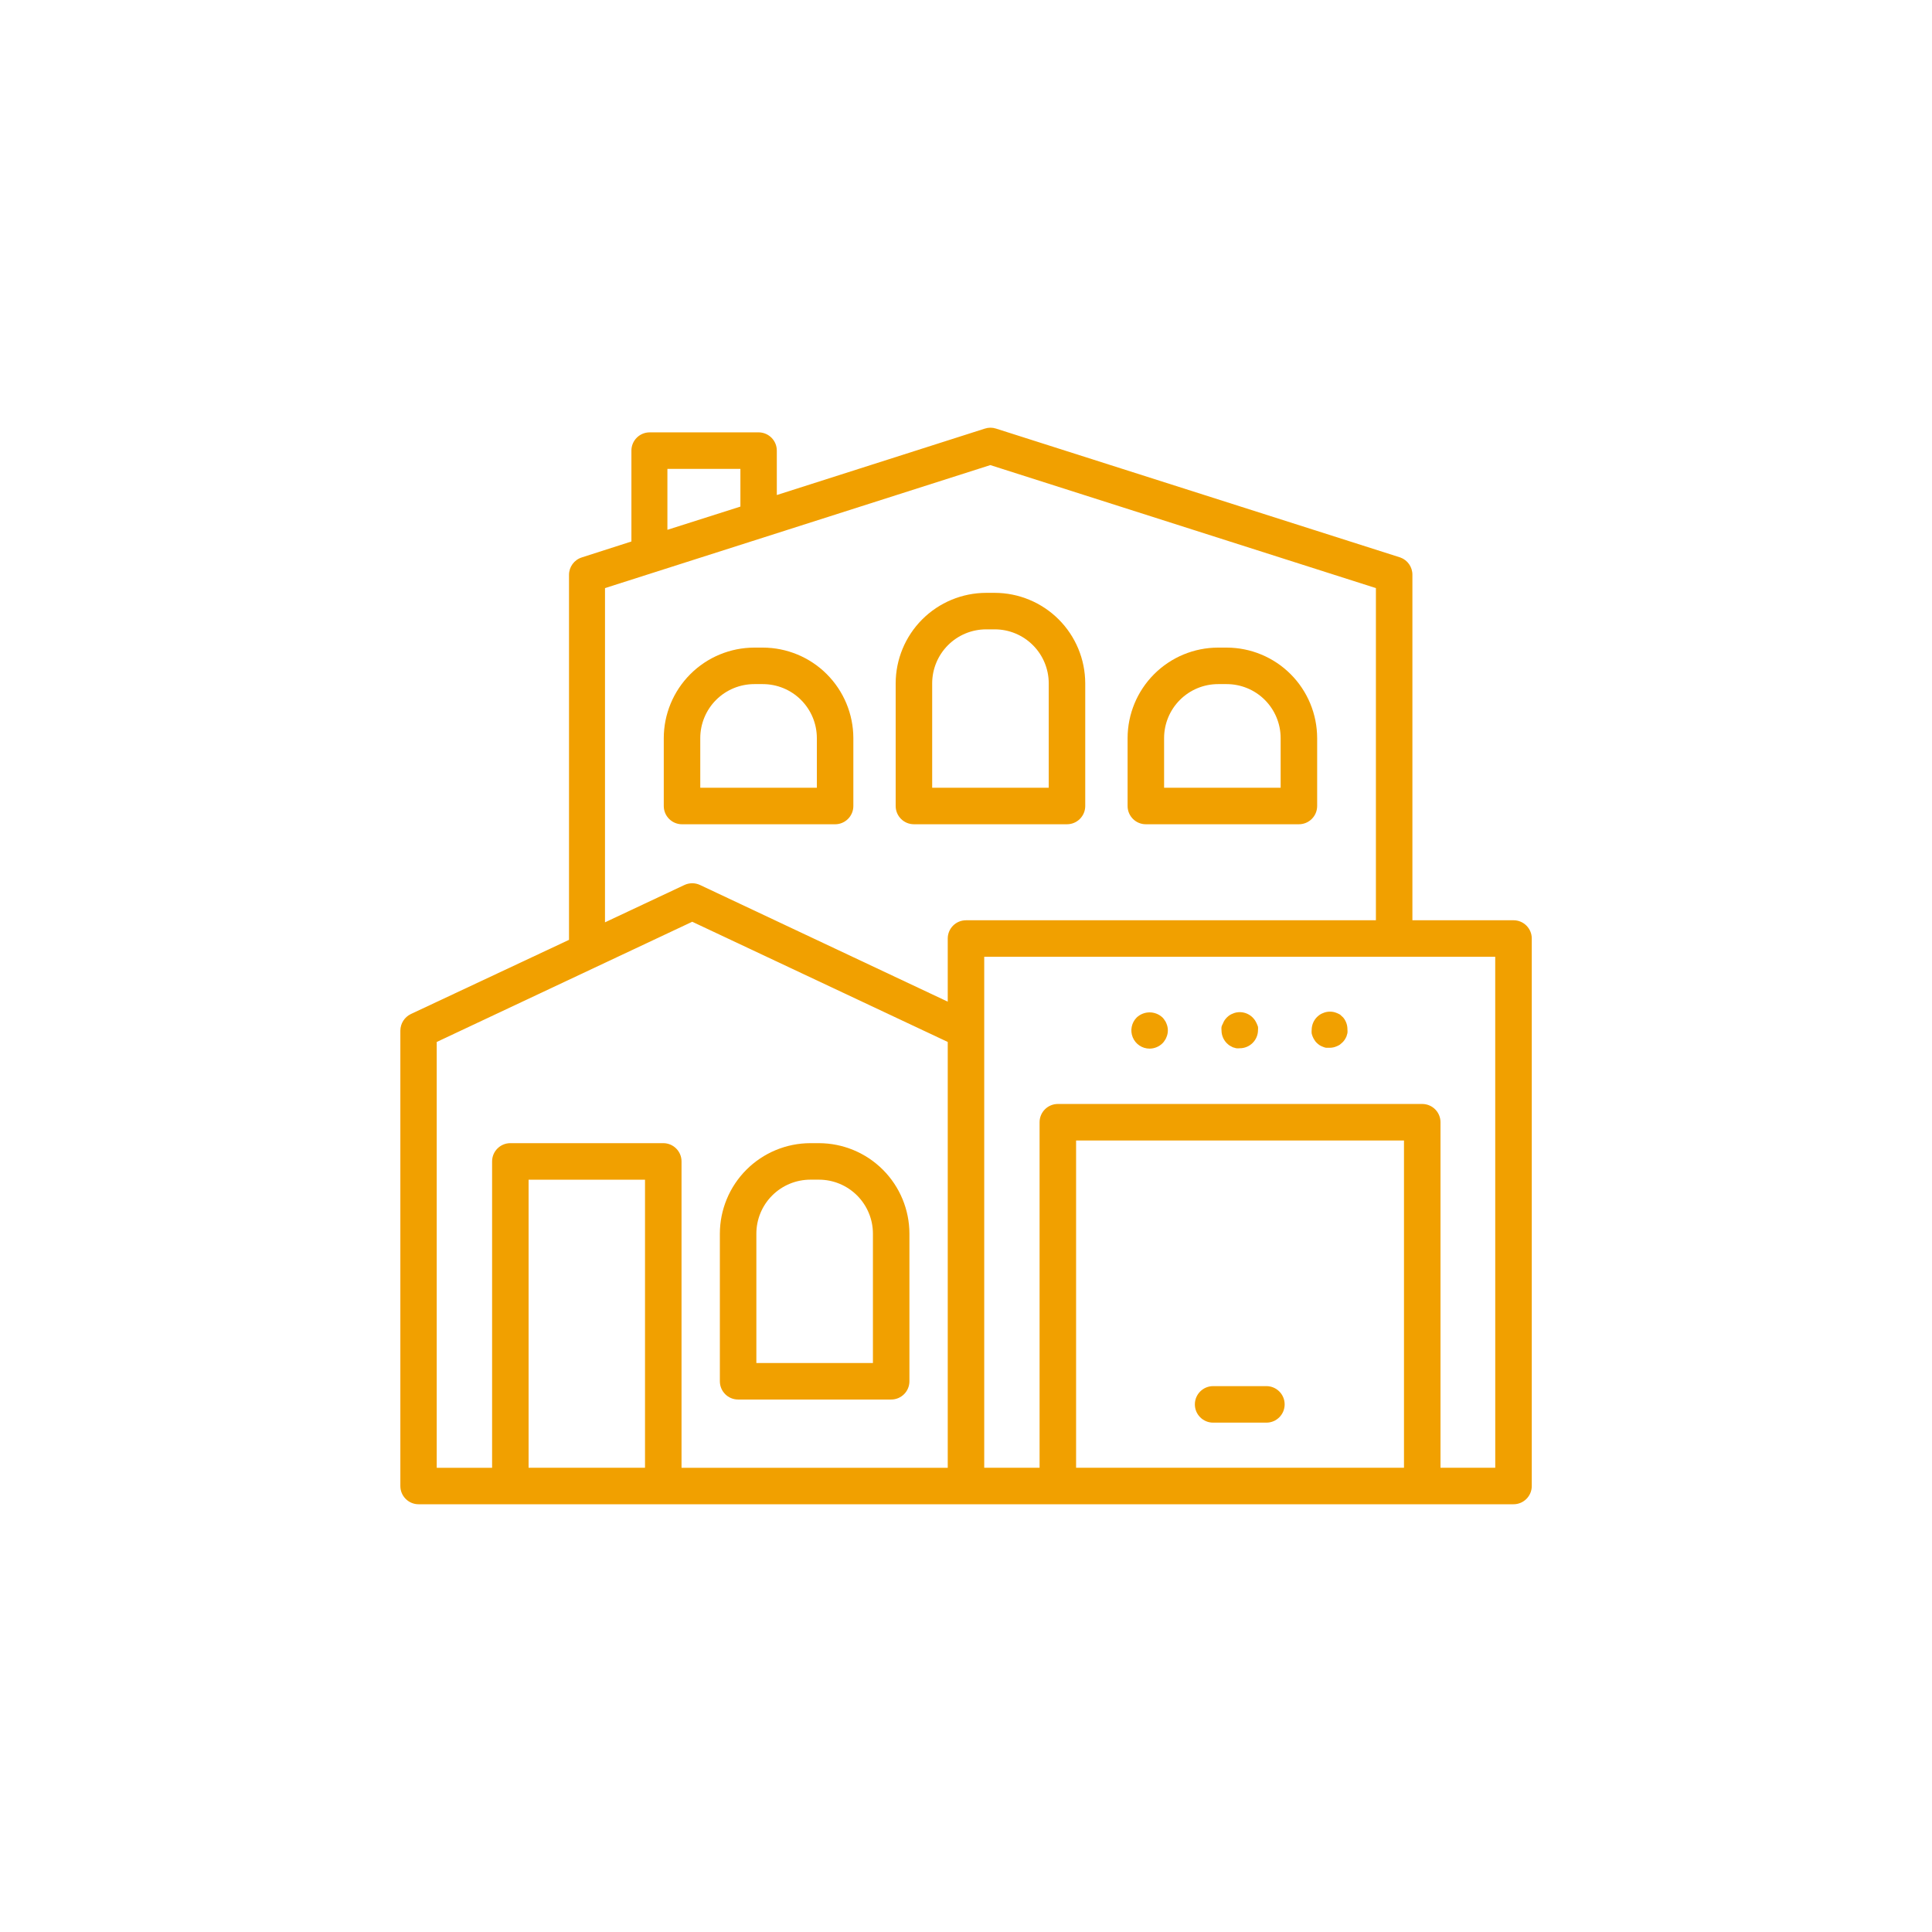 <svg viewBox="0 0 120 120" fill="none" xmlns="http://www.w3.org/2000/svg">
	<path d="M53.003 50.063V45.846C53.001 44.355 52.407 42.927 51.353 41.873C50.3 40.819 48.87 40.226 47.38 40.224H46.851C45.361 40.226 43.931 40.819 42.878 41.873C41.824 42.927 41.23 44.355 41.228 45.846V50.063C41.228 50.689 41.736 51.197 42.362 51.197H51.869C52.495 51.197 53.003 50.689 53.003 50.063H53.003ZM50.736 48.929H43.495V45.846C43.495 44.956 43.849 44.103 44.478 43.473C45.108 42.844 45.961 42.491 46.851 42.491H47.38C48.27 42.491 49.124 42.844 49.752 43.473C50.382 44.103 50.736 44.956 50.736 45.846L50.736 48.929Z" fill="#F1A000"/>
	<path d="M71.17 51.196H80.677C81.303 51.196 81.811 50.689 81.811 50.063V45.846C81.809 44.355 81.216 42.926 80.162 41.872C79.108 40.818 77.679 40.225 76.188 40.224H75.659H75.66C74.168 40.225 72.74 40.818 71.686 41.872C70.632 42.926 70.039 44.355 70.037 45.846V50.063C70.037 50.689 70.544 51.196 71.17 51.196H71.17ZM72.304 45.846V45.846C72.304 44.956 72.657 44.103 73.287 43.473C73.916 42.844 74.769 42.491 75.659 42.491H76.189H76.188C77.078 42.491 77.932 42.844 78.561 43.473C79.19 44.103 79.543 44.956 79.543 45.846V48.929H72.304L72.304 45.846Z" fill="#F1A000"/>
	<path d="M56.766 51.196H66.273C66.898 51.196 67.406 50.689 67.406 50.063V42.445C67.404 40.955 66.811 39.526 65.757 38.472C64.703 37.418 63.274 36.825 61.784 36.823H61.255C59.764 36.825 58.335 37.418 57.281 38.472C56.227 39.526 55.634 40.955 55.632 42.445V50.063C55.632 50.689 56.14 51.196 56.766 51.196H56.766ZM57.899 42.445C57.899 41.555 58.253 40.702 58.882 40.073C59.511 39.443 60.365 39.09 61.255 39.09H61.784C62.673 39.09 63.527 39.443 64.156 40.073C64.785 40.702 65.139 41.555 65.139 42.445V48.929H57.899L57.899 42.445Z" fill="#F1A000"/>
	<path d="M94.007 57.16H87.727V35.705C87.732 35.22 87.428 34.785 86.971 34.624L61.867 26.621C61.641 26.546 61.397 26.546 61.172 26.621L48.25 30.747L48.249 27.988C48.25 27.377 47.765 26.876 47.153 26.855H40.352C39.726 26.855 39.218 27.363 39.218 27.988V33.633L36.135 34.623V34.624C35.663 34.772 35.342 35.21 35.342 35.705V58.376L25.517 62.985C25.122 63.176 24.87 63.574 24.867 64.013V92.299C24.867 92.922 25.37 93.429 25.994 93.432H94.007C94.633 93.432 95.141 92.925 95.141 92.299V58.292C95.141 57.666 94.633 57.159 94.007 57.159L94.007 57.16ZM41.454 29.122H45.988V31.465L41.454 32.908V29.122ZM37.578 36.528L61.511 28.888L85.46 36.528V57.16H59.999C59.374 57.16 58.866 57.667 58.866 58.293V62.215L43.48 54.968C43.173 54.825 42.819 54.825 42.512 54.968L37.577 57.288L37.578 36.528ZM32.832 91.166V73.272H40.063V91.166H32.832ZM41.197 71.004H31.698C31.072 71.004 30.565 71.512 30.565 72.138V91.167H27.126V64.718L42.996 57.252L58.866 64.718V91.167H42.331V72.138C42.331 71.512 41.823 71.004 41.198 71.004H41.197ZM66.838 91.166V70.838H87.204V91.166H66.838ZM92.873 91.166H89.472V69.704C89.472 69.078 88.964 68.57 88.338 68.57H65.704C65.078 68.57 64.57 69.078 64.57 69.704V91.166H61.132V59.427H92.871L92.873 91.166Z" fill="#F1A000"/>
	<path d="M45.846 86.927H55.352C55.979 86.927 56.486 86.419 56.486 85.793V76.626C56.484 75.136 55.891 73.707 54.837 72.653C53.783 71.599 52.354 71.006 50.864 71.004H50.334C48.844 71.006 47.415 71.599 46.361 72.653C45.307 73.707 44.714 75.136 44.712 76.626V85.793C44.712 86.419 45.219 86.927 45.846 86.927H45.846ZM46.979 76.626C46.979 75.736 47.332 74.883 47.962 74.254C48.591 73.625 49.445 73.271 50.334 73.271H50.864C51.753 73.271 52.607 73.625 53.236 74.254C53.865 74.883 54.219 75.736 54.219 76.626V84.659H46.979L46.979 76.626Z" fill="#F1A000"/>
	<path d="M72.447 63.568C72.422 63.497 72.386 63.431 72.341 63.372C72.302 63.309 72.257 63.25 72.205 63.198C71.754 62.775 71.054 62.775 70.603 63.198C70.279 63.522 70.182 64.009 70.357 64.432C70.533 64.856 70.946 65.132 71.404 65.132C71.704 65.13 71.992 65.011 72.205 64.8C72.258 64.749 72.305 64.69 72.341 64.626C72.386 64.567 72.422 64.5 72.447 64.43C72.477 64.362 72.5 64.29 72.515 64.218C72.545 64.073 72.545 63.924 72.515 63.779C72.5 63.706 72.477 63.635 72.447 63.568V63.568Z" fill="#F1A000"/>
	<path d="M83.239 63.024C83.177 62.985 83.11 62.952 83.042 62.925C82.974 62.896 82.903 62.873 82.831 62.857C82.683 62.828 82.532 62.828 82.385 62.857C82.312 62.872 82.241 62.895 82.173 62.925C82.104 62.95 82.038 62.983 81.977 63.024C81.915 63.068 81.858 63.115 81.803 63.167C81.591 63.38 81.472 63.668 81.47 63.968C81.462 64.041 81.462 64.115 81.47 64.188C81.503 64.333 81.561 64.471 81.644 64.596C81.68 64.66 81.727 64.719 81.78 64.769C81.835 64.822 81.892 64.87 81.954 64.913C82.015 64.953 82.081 64.986 82.15 65.011C82.218 65.042 82.289 65.065 82.362 65.079H82.581C82.732 65.08 82.882 65.05 83.019 64.989C83.088 64.962 83.153 64.929 83.216 64.89L83.382 64.747C83.436 64.694 83.484 64.636 83.526 64.573C83.565 64.51 83.601 64.444 83.632 64.376C83.656 64.307 83.676 64.237 83.692 64.165C83.7 64.092 83.7 64.019 83.692 63.946C83.696 63.673 83.602 63.408 83.428 63.198L83.239 63.024Z" fill="#F1A000"/>
	<path d="M78.054 63.568C78.024 63.5 77.988 63.435 77.948 63.372C77.905 63.31 77.857 63.252 77.805 63.198C77.537 62.931 77.155 62.814 76.784 62.888C76.712 62.902 76.64 62.925 76.573 62.956C76.504 62.981 76.438 63.014 76.376 63.054C76.251 63.139 76.144 63.246 76.059 63.372C76.019 63.433 75.986 63.499 75.961 63.568C75.922 63.635 75.892 63.706 75.87 63.779C75.862 63.852 75.862 63.926 75.87 63.999C75.87 64.299 75.99 64.587 76.203 64.8C76.257 64.852 76.315 64.9 76.376 64.943L76.573 65.049L76.784 65.109H76.784C76.857 65.117 76.931 65.117 77.004 65.109C77.63 65.109 78.137 64.602 78.137 63.976C78.143 63.911 78.143 63.845 78.137 63.779C78.114 63.707 78.087 63.637 78.054 63.568L78.054 63.568Z" fill="#F1A000"/>
	<path d="M78.659 86.095H75.349C74.723 86.095 74.215 86.603 74.215 87.229C74.215 87.855 74.723 88.363 75.349 88.363H78.659C79.285 88.363 79.792 87.855 79.792 87.229C79.792 86.603 79.285 86.095 78.659 86.095Z" fill="#F1A000"/>
</svg>
